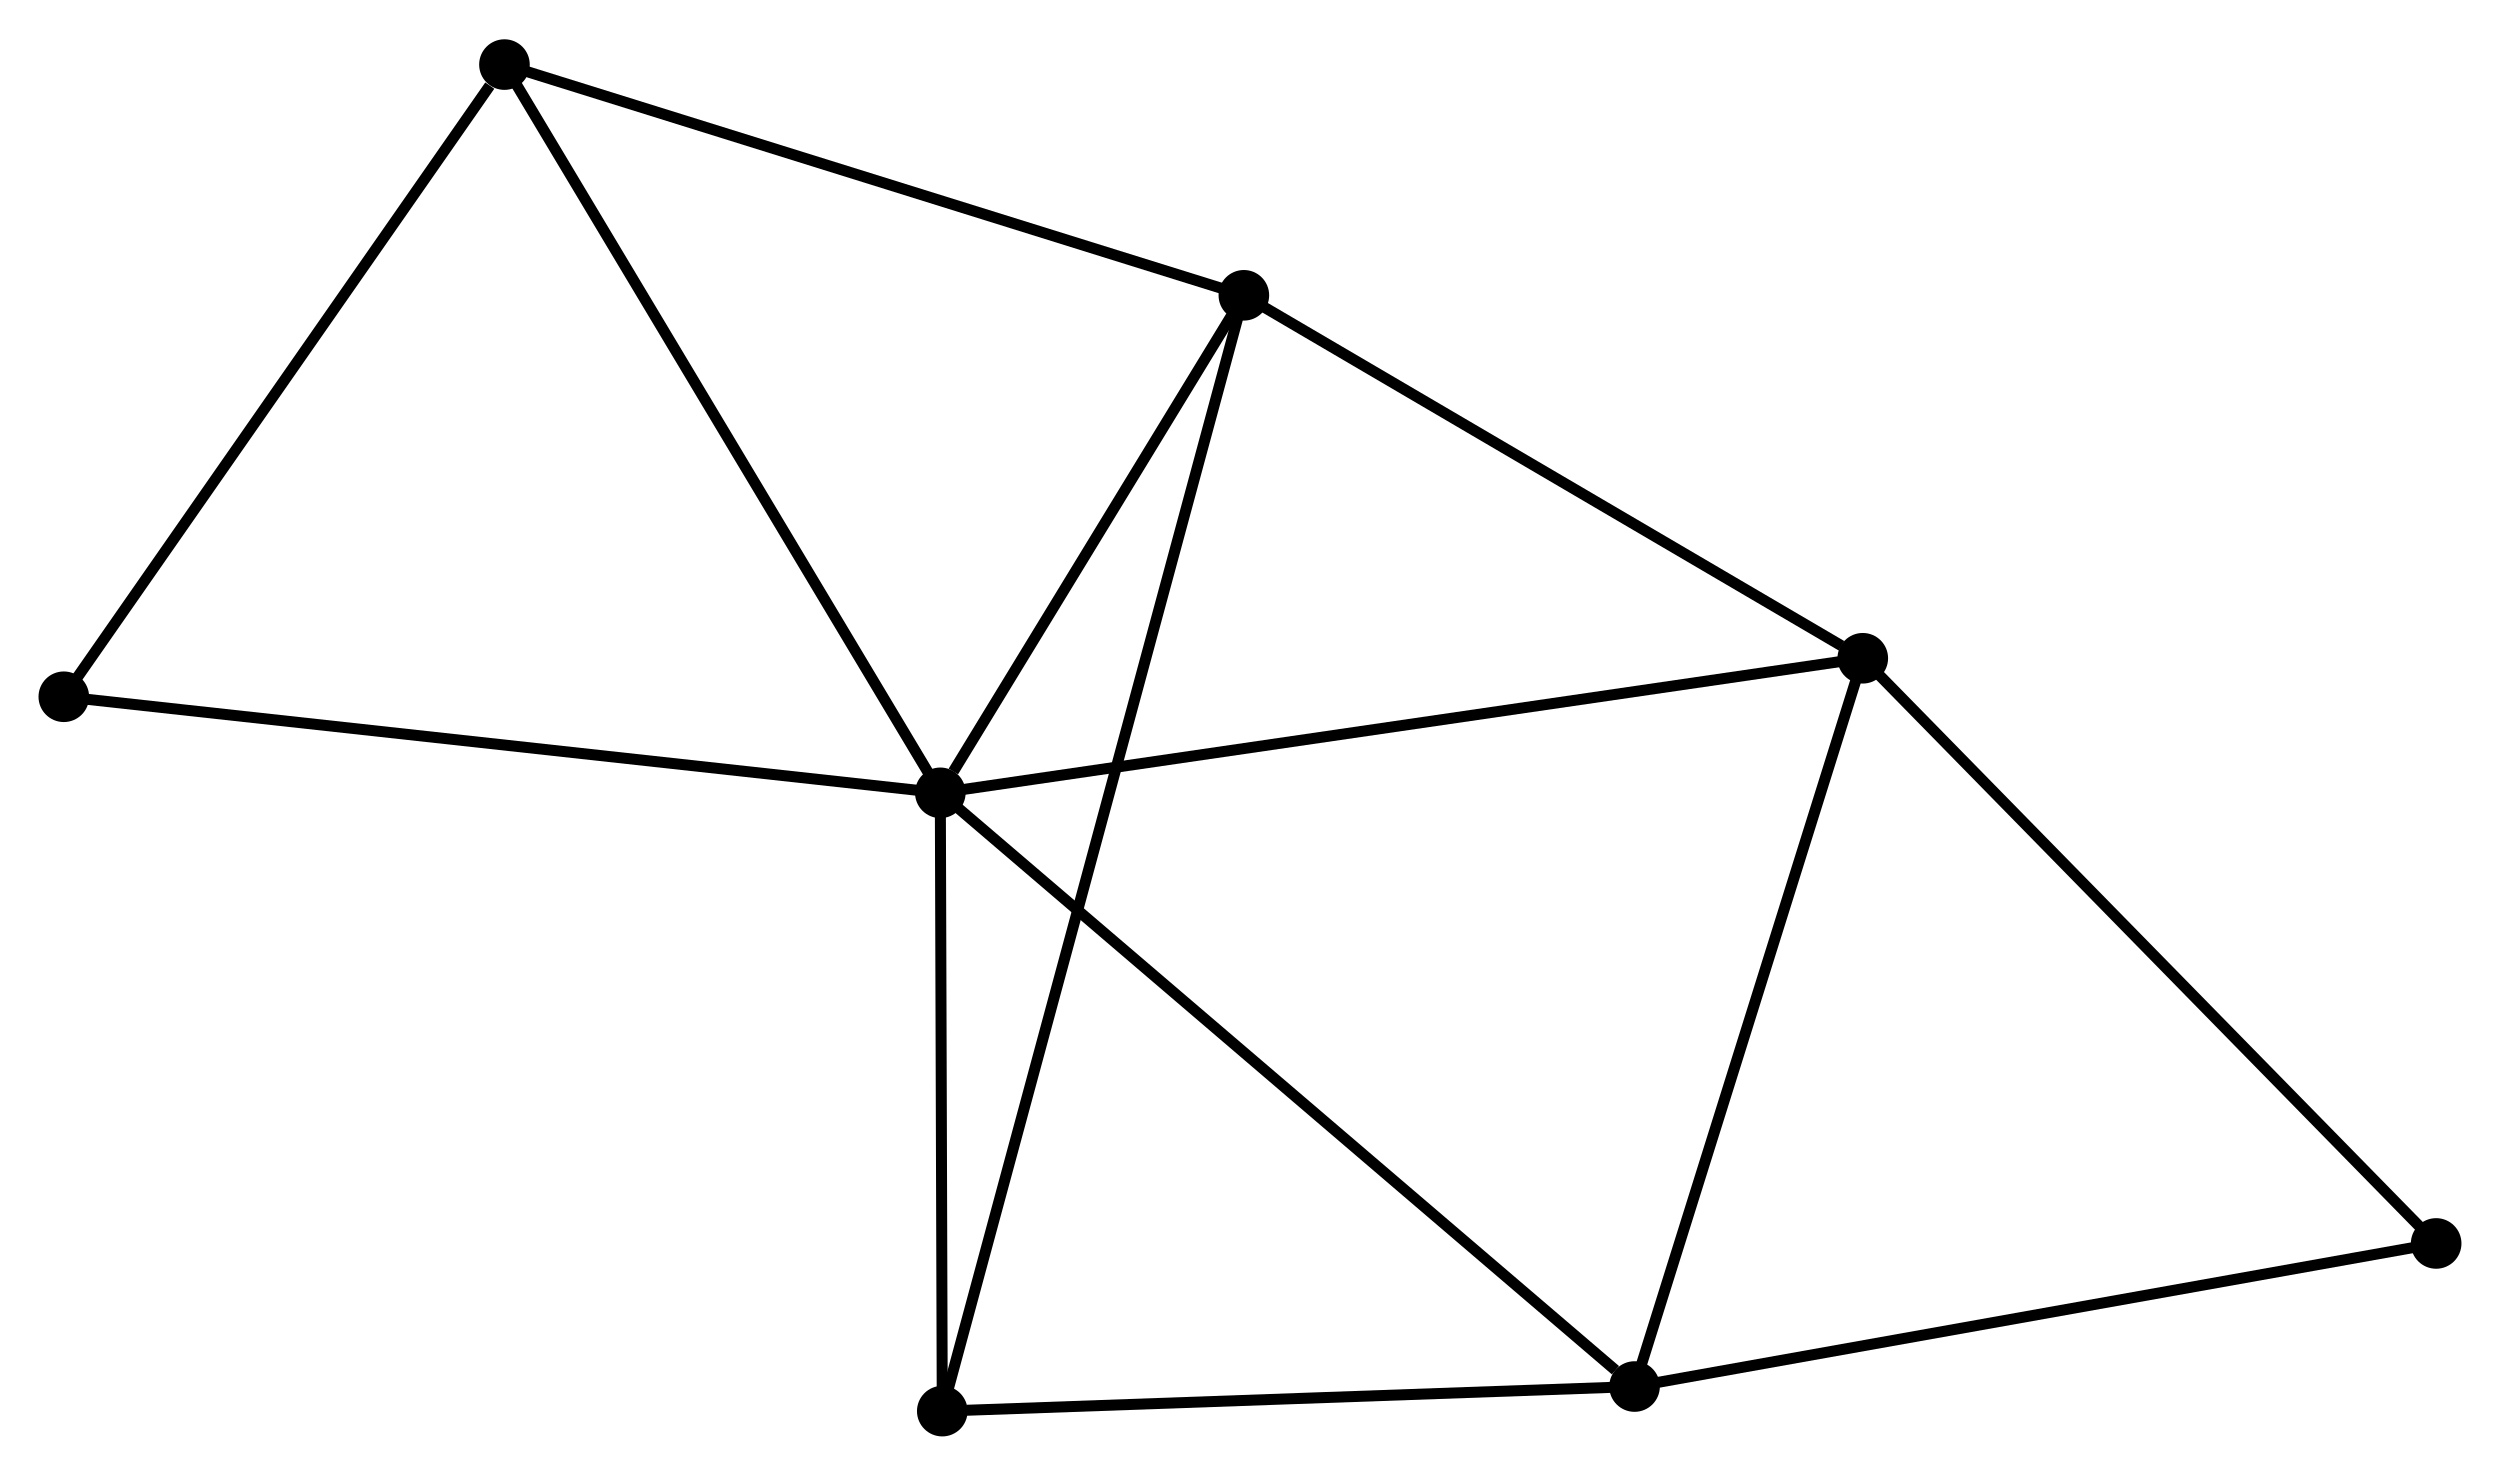 <?xml version="1.0" encoding="UTF-8" standalone="no"?>
<!DOCTYPE svg PUBLIC "-//W3C//DTD SVG 1.1//EN"
 "http://www.w3.org/Graphics/SVG/1.1/DTD/svg11.dtd">
<!-- Generated by graphviz version 2.36.0 (20140111.2315)
 -->
<!-- Title: %3 Pages: 1 -->
<svg width="227pt" height="134pt"
 viewBox="0.00 0.00 227.24 134.00" xmlns="http://www.w3.org/2000/svg" xmlns:xlink="http://www.w3.org/1999/xlink">
<g id="graph0" class="graph" transform="scale(1 1) rotate(0) translate(4 129.995)">
<title>%3</title>
<!-- 0 -->
<g id="node1" class="node"><title>0</title>
<ellipse fill="black" stroke="black" cx="81.472" cy="-58.001" rx="1.8" ry="1.8"/>
</g>
<!-- 1 -->
<g id="node2" class="node"><title>1</title>
<ellipse fill="black" stroke="black" cx="109.062" cy="-103.224" rx="1.8" ry="1.8"/>
</g>
<!-- 0&#45;&#45;1 -->
<g id="edge1" class="edge"><title>0&#45;&#45;1</title>
<path fill="none" stroke="black" d="M82.657,-59.944C87.195,-67.383 103.434,-93.999 107.912,-101.338"/>
</g>
<!-- 2 -->
<g id="node3" class="node"><title>2</title>
<ellipse fill="black" stroke="black" cx="144.574" cy="-4.035" rx="1.8" ry="1.8"/>
</g>
<!-- 0&#45;&#45;2 -->
<g id="edge2" class="edge"><title>0&#45;&#45;2</title>
<path fill="none" stroke="black" d="M83.031,-56.667C91.686,-49.266 133.741,-13.299 142.837,-5.52"/>
</g>
<!-- 3 -->
<g id="node4" class="node"><title>3</title>
<ellipse fill="black" stroke="black" cx="165.319" cy="-70.232" rx="1.8" ry="1.8"/>
</g>
<!-- 0&#45;&#45;3 -->
<g id="edge3" class="edge"><title>0&#45;&#45;3</title>
<path fill="none" stroke="black" d="M83.544,-58.303C95.145,-59.995 151.908,-68.276 163.319,-69.94"/>
</g>
<!-- 4 -->
<g id="node5" class="node"><title>4</title>
<ellipse fill="black" stroke="black" cx="81.649" cy="-1.8" rx="1.8" ry="1.8"/>
</g>
<!-- 0&#45;&#45;4 -->
<g id="edge4" class="edge"><title>0&#45;&#45;4</title>
<path fill="none" stroke="black" d="M81.477,-56.131C81.504,-47.598 81.616,-12.401 81.643,-3.735"/>
</g>
<!-- 5 -->
<g id="node6" class="node"><title>5</title>
<ellipse fill="black" stroke="black" cx="41.853" cy="-124.195" rx="1.8" ry="1.8"/>
</g>
<!-- 0&#45;&#45;5 -->
<g id="edge5" class="edge"><title>0&#45;&#45;5</title>
<path fill="none" stroke="black" d="M80.492,-59.637C75.058,-68.716 48.654,-112.832 42.943,-122.373"/>
</g>
<!-- 6 -->
<g id="node7" class="node"><title>6</title>
<ellipse fill="black" stroke="black" cx="1.8" cy="-66.733" rx="1.8" ry="1.8"/>
</g>
<!-- 0&#45;&#45;6 -->
<g id="edge6" class="edge"><title>0&#45;&#45;6</title>
<path fill="none" stroke="black" d="M79.502,-58.217C68.479,-59.425 14.543,-65.336 3.701,-66.524"/>
</g>
<!-- 1&#45;&#45;3 -->
<g id="edge7" class="edge"><title>1&#45;&#45;3</title>
<path fill="none" stroke="black" d="M110.934,-102.126C119.475,-97.117 154.708,-76.455 163.383,-71.368"/>
</g>
<!-- 1&#45;&#45;4 -->
<g id="edge8" class="edge"><title>1&#45;&#45;4</title>
<path fill="none" stroke="black" d="M108.586,-101.463C105.259,-89.153 85.508,-16.078 82.138,-3.609"/>
</g>
<!-- 1&#45;&#45;5 -->
<g id="edge9" class="edge"><title>1&#45;&#45;5</title>
<path fill="none" stroke="black" d="M107.123,-103.829C97.309,-106.891 53.203,-120.654 43.672,-123.628"/>
</g>
<!-- 2&#45;&#45;3 -->
<g id="edge10" class="edge"><title>2&#45;&#45;3</title>
<path fill="none" stroke="black" d="M145.172,-5.944C148.202,-15.611 161.816,-59.053 164.758,-68.44"/>
</g>
<!-- 2&#45;&#45;4 -->
<g id="edge11" class="edge"><title>2&#45;&#45;4</title>
<path fill="none" stroke="black" d="M142.759,-3.97C133.731,-3.649 93.715,-2.228 83.852,-1.878"/>
</g>
<!-- 7 -->
<g id="node8" class="node"><title>7</title>
<ellipse fill="black" stroke="black" cx="217.437" cy="-17.041" rx="1.8" ry="1.8"/>
</g>
<!-- 2&#45;&#45;7 -->
<g id="edge12" class="edge"><title>2&#45;&#45;7</title>
<path fill="none" stroke="black" d="M146.375,-4.356C156.368,-6.14 204.928,-14.808 215.431,-16.683"/>
</g>
<!-- 3&#45;&#45;7 -->
<g id="edge13" class="edge"><title>3&#45;&#45;7</title>
<path fill="none" stroke="black" d="M166.607,-68.917C173.755,-61.622 208.489,-26.173 216.002,-18.505"/>
</g>
<!-- 5&#45;&#45;6 -->
<g id="edge14" class="edge"><title>5&#45;&#45;6</title>
<path fill="none" stroke="black" d="M40.52,-122.284C34.331,-113.403 8.453,-76.277 2.866,-68.262"/>
</g>
</g>
</svg>
